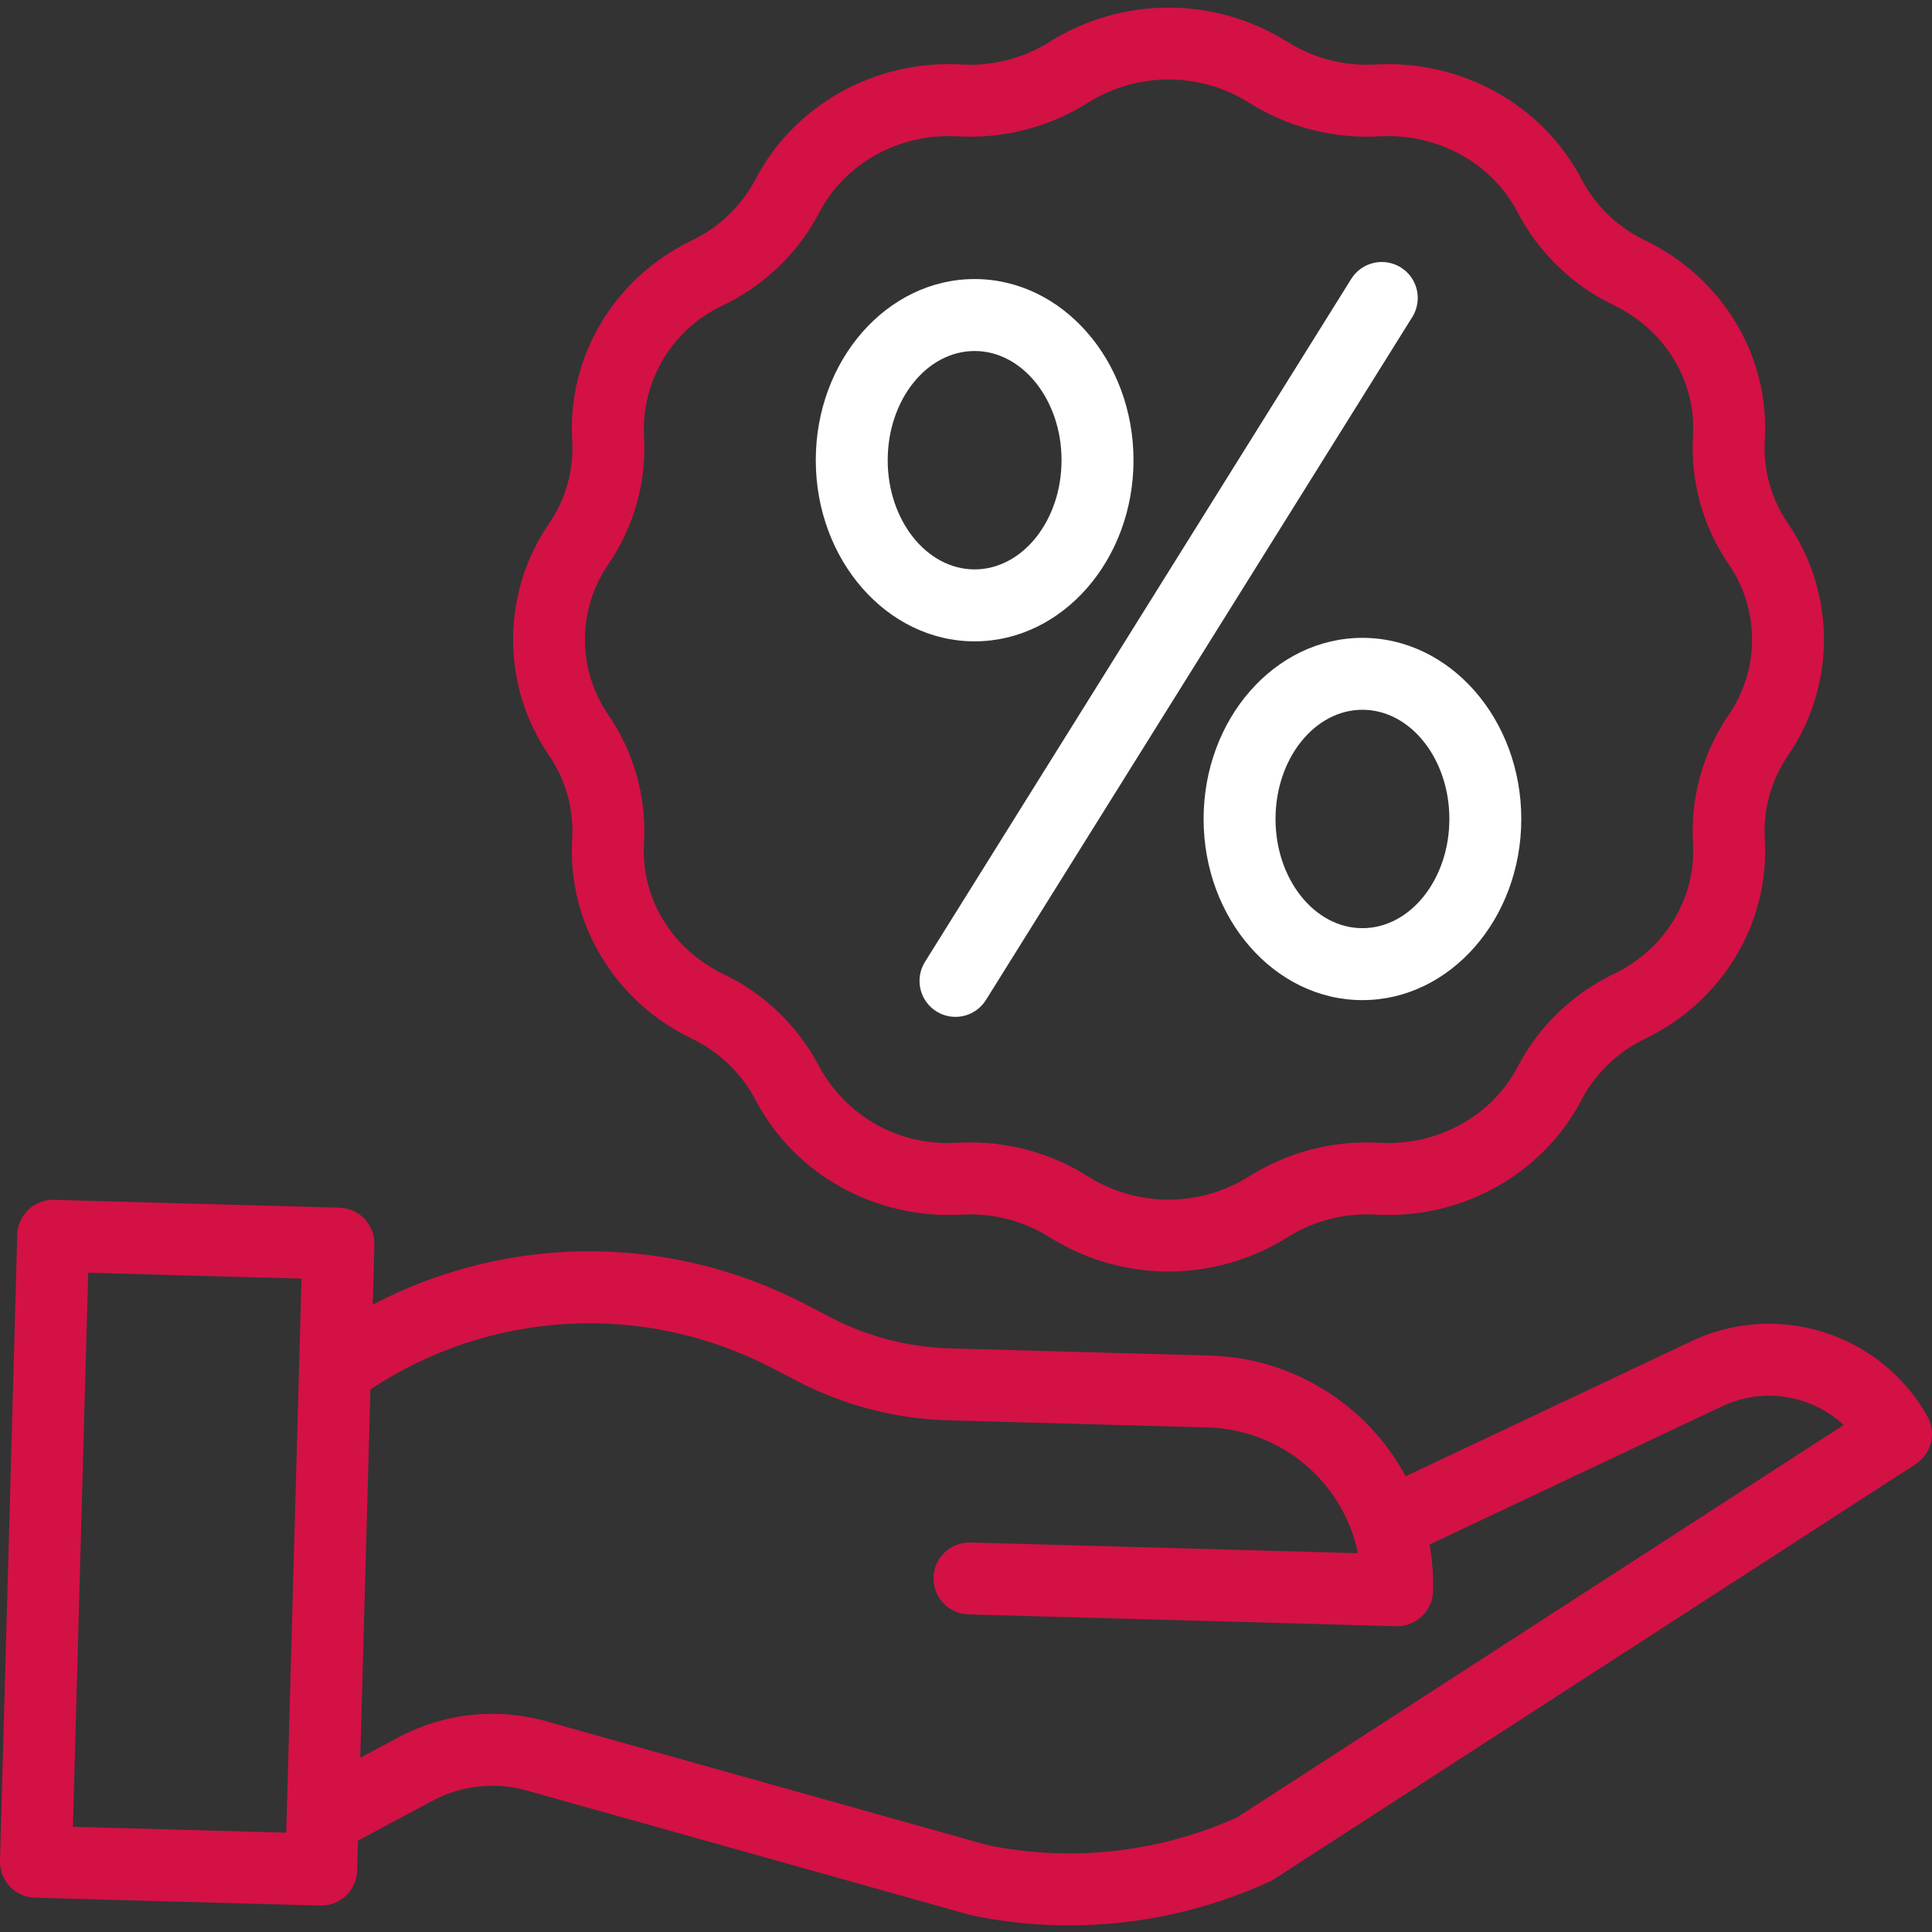 <svg width="53" height="53" viewBox="0 0 53 53" fill="none" xmlns="http://www.w3.org/2000/svg">
<rect x="0" y="0" width="53" height="53" fill="#333333" stroke="none"/>
<path d="M15.698 22.994L15.696 23.028C15.566 25.315 16.847 27.458 18.961 28.485L18.983 28.496C19.728 28.852 20.339 29.44 20.725 30.171L20.733 30.187C21.799 32.215 24.002 33.445 26.351 33.322L26.386 33.32C27.238 33.272 28.084 33.492 28.805 33.948C30.794 35.192 33.318 35.192 35.307 33.948C36.028 33.492 36.874 33.272 37.725 33.32L37.761 33.322C40.106 33.446 42.312 32.215 43.38 30.183L43.385 30.172C43.772 29.44 44.385 28.851 45.132 28.494L45.15 28.485C47.264 27.457 48.546 25.315 48.414 23.028L48.413 22.996C48.369 22.19 48.593 21.393 49.05 20.727C50.364 18.81 50.364 16.281 49.05 14.363C48.594 13.698 48.369 12.901 48.413 12.096L48.414 12.062C48.546 9.774 47.264 7.632 45.148 6.604L45.129 6.594C44.385 6.239 43.775 5.654 43.389 4.925L43.378 4.903C42.312 2.875 40.106 1.646 37.761 1.768L37.725 1.77C36.874 1.818 36.028 1.598 35.308 1.142H35.307C33.318 -0.102 30.793 -0.102 28.804 1.142C28.083 1.598 27.238 1.818 26.386 1.77L26.35 1.768C24.005 1.644 21.799 2.874 20.734 4.902L20.726 4.917C20.34 5.649 19.728 6.238 18.982 6.595L18.962 6.604C16.847 7.632 15.566 9.774 15.697 12.062L15.699 12.094C15.742 12.899 15.519 13.697 15.062 14.362C13.747 16.28 13.747 18.809 15.062 20.726C15.518 21.391 15.742 22.189 15.698 22.994ZM16.686 15.482C17.391 14.456 17.736 13.226 17.669 11.982L17.667 11.949C17.598 10.433 18.448 9.025 19.822 8.381L19.839 8.373C20.966 7.833 21.889 6.945 22.471 5.839L22.48 5.821C23.188 4.473 24.671 3.656 26.245 3.74L26.28 3.741C27.54 3.812 28.79 3.487 29.856 2.812C31.202 1.97 32.909 1.97 34.255 2.812C35.321 3.486 36.571 3.811 37.831 3.741L37.865 3.74C39.447 3.657 40.923 4.473 41.629 5.817L41.642 5.842C42.224 6.946 43.145 7.833 44.271 8.372L44.287 8.38C45.683 9.058 46.53 10.459 46.444 11.949L46.443 11.984C46.375 13.227 46.721 14.457 47.426 15.484C48.278 16.726 48.277 18.365 47.425 19.607C46.721 20.633 46.375 21.864 46.443 23.107L46.444 23.14C46.53 24.631 45.683 26.032 44.287 26.711L44.272 26.717C43.144 27.258 42.221 28.147 41.638 29.255L41.631 29.269C40.923 30.617 39.443 31.435 37.866 31.35L37.831 31.349C36.572 31.278 35.321 31.603 34.255 32.278C32.909 33.12 31.202 33.12 29.857 32.278C28.887 31.664 27.762 31.338 26.615 31.339C26.503 31.339 26.392 31.342 26.28 31.349L26.245 31.35C24.691 31.449 23.221 30.635 22.479 29.267L22.469 29.248C21.888 28.144 20.966 27.258 19.841 26.719L19.823 26.71C18.427 26.031 17.58 24.63 17.666 23.14L17.668 23.105C17.735 21.862 17.389 20.631 16.685 19.606C15.833 18.363 15.834 16.725 16.686 15.483V15.482Z" fill="#D31145"/>
<path d="M25.689 27.746C26.151 28.035 26.76 27.893 27.048 27.431L38.738 8.705C38.928 8.406 38.944 8.027 38.779 7.714C38.613 7.399 38.291 7.199 37.936 7.188C37.582 7.177 37.248 7.357 37.063 7.66L25.375 26.386C25.086 26.849 25.227 27.457 25.689 27.746Z" fill="white"/>
<path d="M26.736 17.594C29.139 17.594 31.095 15.364 31.095 12.624C31.095 9.884 29.139 7.655 26.736 7.655C24.334 7.655 22.379 9.884 22.379 12.624C22.379 15.364 24.334 17.594 26.736 17.594ZM26.736 9.629C28.051 9.629 29.121 10.973 29.121 12.624C29.121 14.276 28.051 15.62 26.736 15.62C25.422 15.62 24.352 14.275 24.352 12.624C24.352 10.973 25.422 9.629 26.736 9.629Z" fill="white"/>
<path d="M33.018 22.467C33.018 25.207 34.972 27.436 37.375 27.436C39.778 27.436 41.733 25.206 41.733 22.467C41.733 19.728 39.778 17.498 37.376 17.498C34.972 17.498 33.018 19.726 33.018 22.467ZM39.76 22.467C39.76 24.118 38.69 25.462 37.375 25.462C36.061 25.462 34.991 24.118 34.991 22.467C34.991 20.815 36.061 19.471 37.375 19.471C38.69 19.471 39.76 20.814 39.76 22.467Z" fill="white"/>
<path d="M52.872 38.852C51.565 36.533 48.668 35.65 46.29 36.846L38.56 40.498C37.493 38.514 35.446 37.25 33.193 37.187L26.057 36.99C24.927 36.958 23.818 36.671 22.814 36.153L22.088 35.776C18.37 33.839 13.939 33.843 10.225 35.789L10.27 34.144C10.285 33.599 9.856 33.145 9.311 33.13L1.486 32.915C0.941 32.9 0.488 33.329 0.473 33.874L0 51.046C-0.015 51.59 0.415 52.044 0.96 52.059L8.784 52.275H8.812C9.346 52.274 9.783 51.849 9.798 51.315L9.82 50.493L11.853 49.405C12.651 48.976 13.584 48.874 14.456 49.12L26.594 52.527C26.615 52.533 26.637 52.538 26.658 52.543C27.536 52.727 28.43 52.819 29.326 52.818C31.225 52.819 33.101 52.41 34.827 51.618C34.869 51.599 34.91 51.577 34.949 51.551L52.549 40.167C52.987 39.883 53.129 39.307 52.872 38.852ZM2 50.113L2.419 34.915L8.271 35.076L7.852 50.275L2 50.113ZM33.937 49.855C31.793 50.822 29.399 51.089 27.095 50.618L14.989 47.221C13.627 46.835 12.168 46.995 10.922 47.665L9.883 48.221L10.161 38.116C13.453 35.927 17.674 35.702 21.18 37.528L21.906 37.905C23.175 38.56 24.575 38.922 26.003 38.963L33.139 39.159C35.143 39.217 36.845 40.644 37.252 42.608L26.623 42.315C26.078 42.3 25.625 42.73 25.61 43.274C25.595 43.819 26.024 44.273 26.569 44.288L38.299 44.611H38.327C38.861 44.611 39.298 44.185 39.313 43.651C39.325 43.222 39.292 42.793 39.217 42.371L47.144 38.625L47.167 38.614C48.292 38.044 49.652 38.235 50.577 39.091L33.937 49.855Z" fill="#D31145"/>
</svg>
